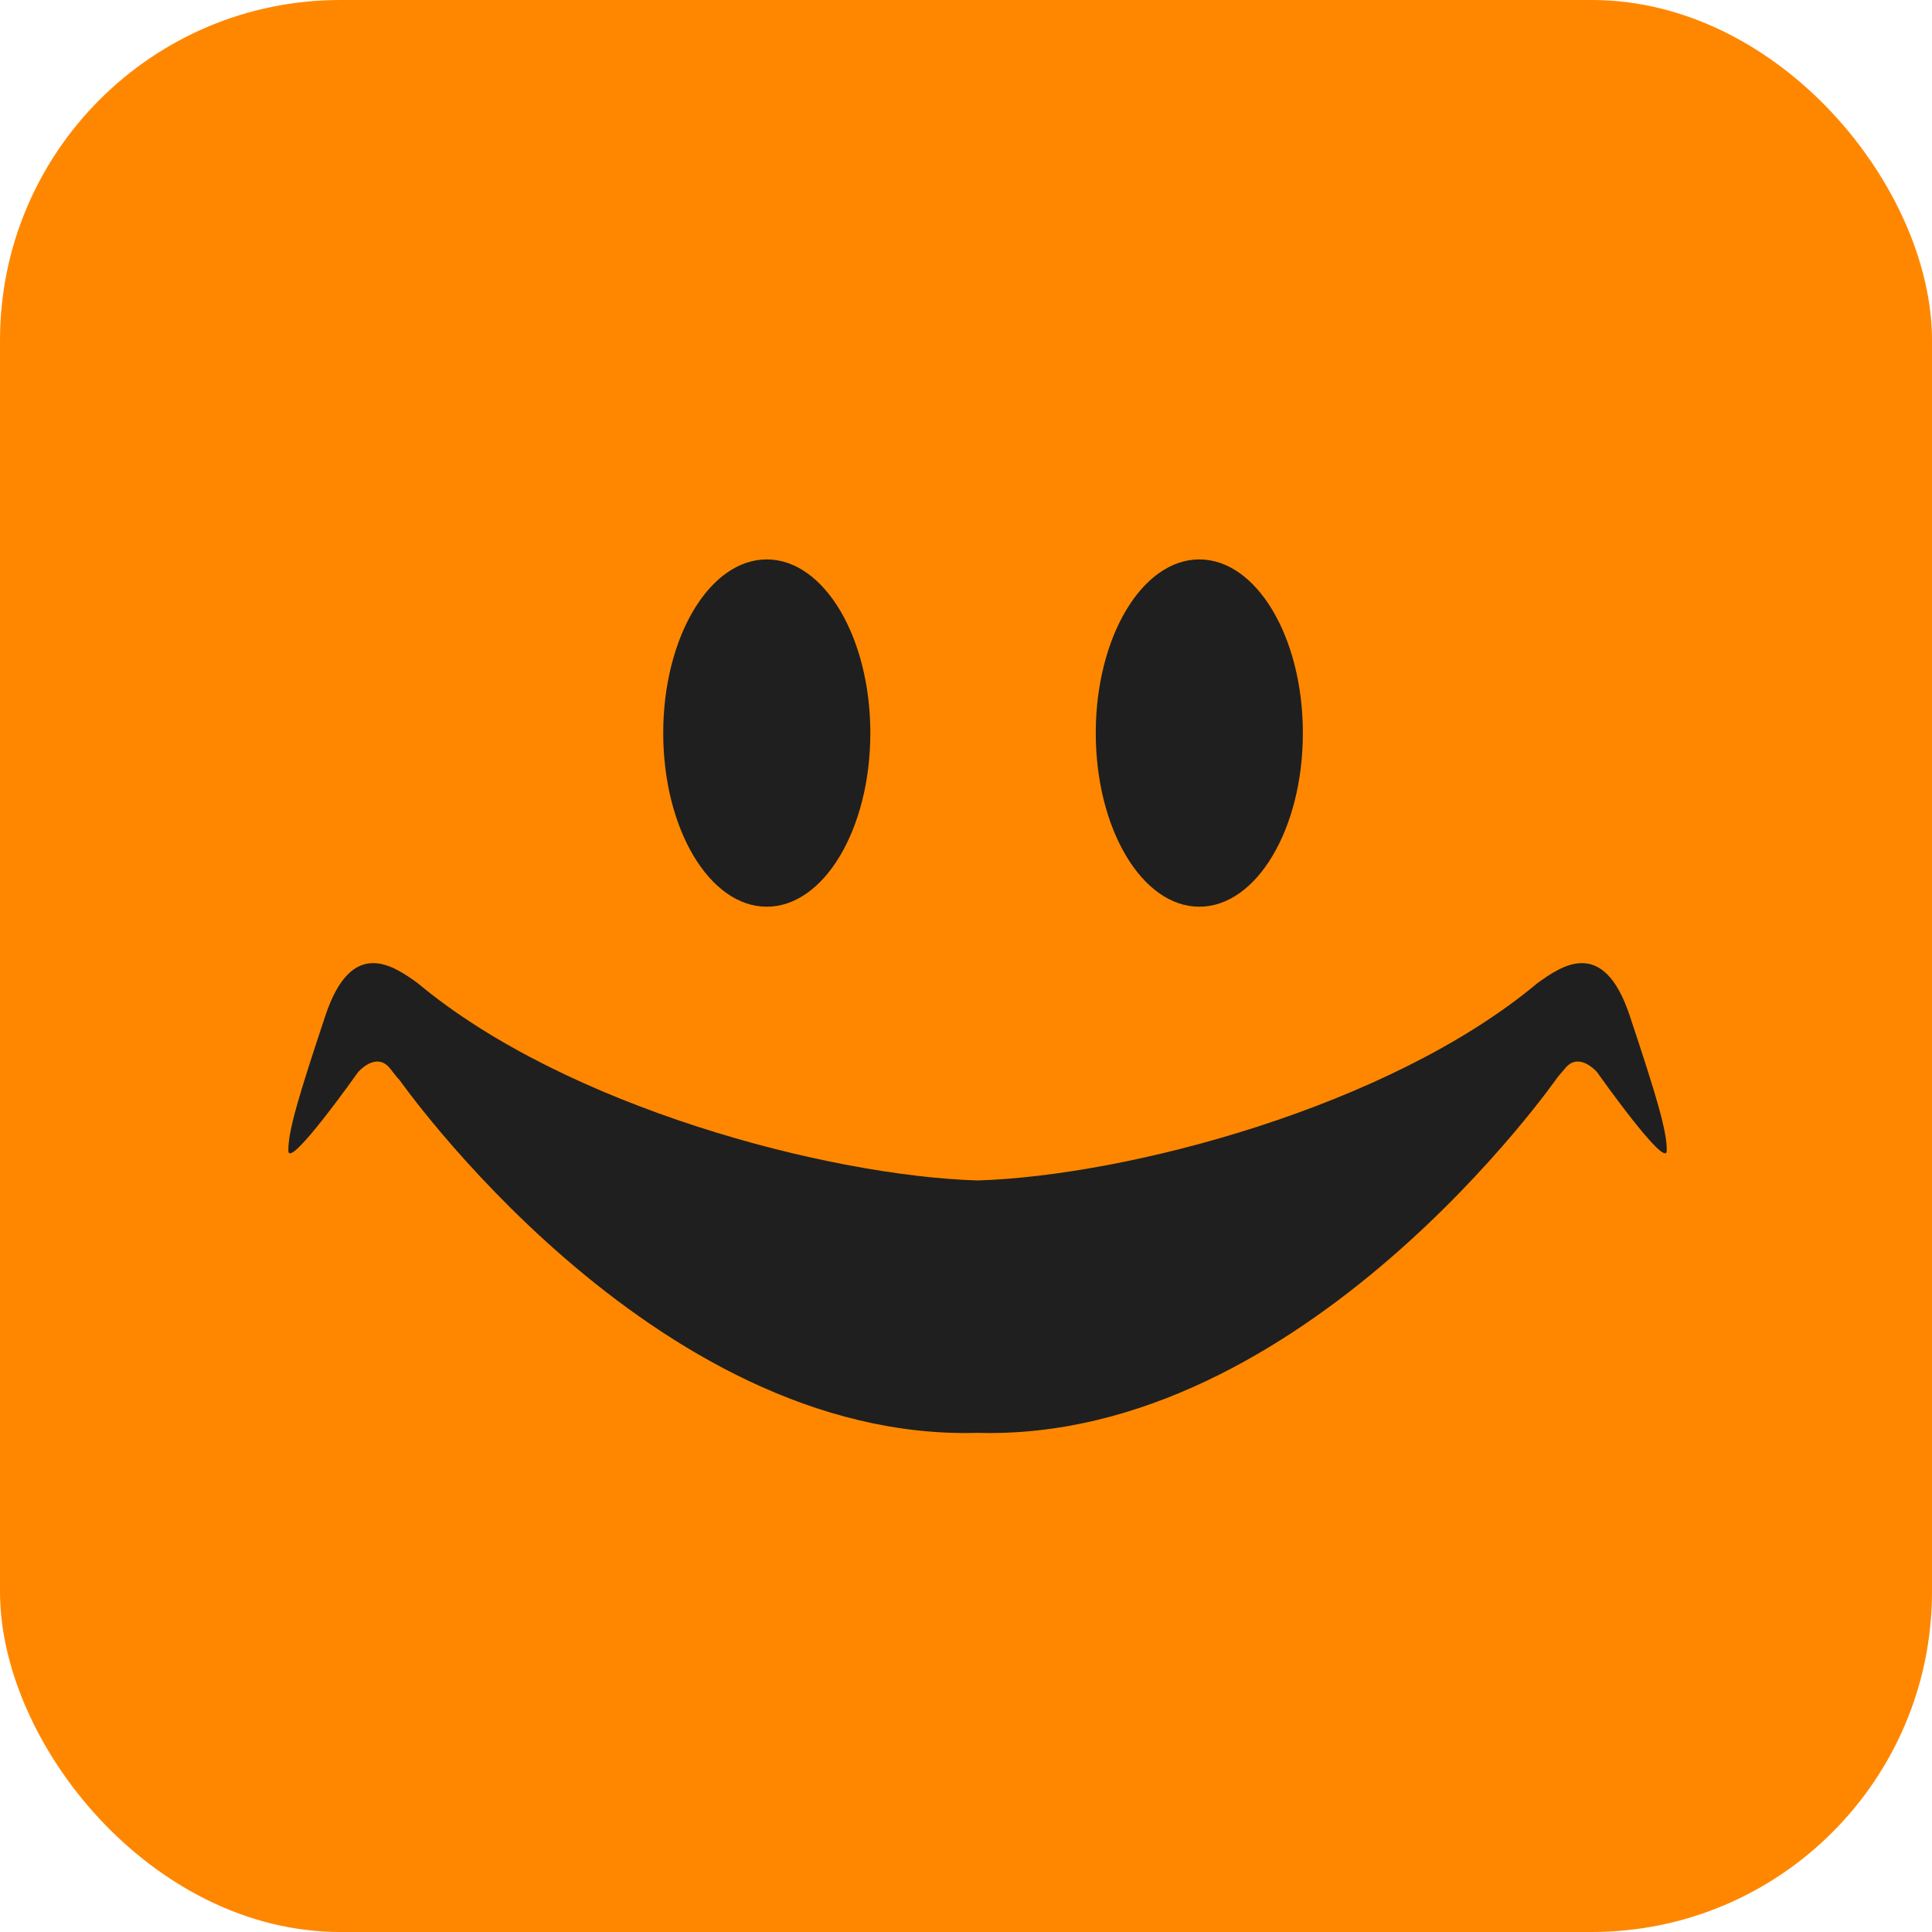 <?xml version="1.0" encoding="UTF-8"?>
<svg width="335px" height="335px" viewBox="0 0 335 335" version="1.1" xmlns="http://www.w3.org/2000/svg" xmlns:xlink="http://www.w3.org/1999/xlink">
    <!-- Generator: Sketch 47.1 (45422) - http://www.bohemiancoding.com/sketch -->
    <title>coasterOrange</title>
    <desc>Created with Sketch.</desc>
    <defs>
        <filter x="-2.5%" y="-1.8%" width="105.1%" height="105.1%" filterUnits="objectBoundingBox" id="filter-1">
            <feOffset dx="0" dy="2" in="SourceAlpha" result="shadowOffsetOuter1"></feOffset>
            <feGaussianBlur stdDeviation="2" in="shadowOffsetOuter1" result="shadowBlurOuter1"></feGaussianBlur>
            <feColorMatrix values="0 0 0 0 0   0 0 0 0 0   0 0 0 0 0  0 0 0 0.062 0" type="matrix" in="shadowBlurOuter1" result="shadowMatrixOuter1"></feColorMatrix>
            <feMerge>
                <feMergeNode in="shadowMatrixOuter1"></feMergeNode>
                <feMergeNode in="SourceGraphic"></feMergeNode>
            </feMerge>
        </filter>
    </defs>
    <g id="Page-1" stroke="none" stroke-width="1" fill="none" fill-rule="evenodd">
        <g id="coasterOrange">
            <rect id="Rectangle-10" fill="#FF8700" x="0" y="0" width="335" height="335" rx="59"></rect>
            <g id="mainLogoDark" transform="translate(30, 80)" fill="#1F1F1F">
                <g id="mainLogo" filter="url(#filter-1)">
                    <ellipse id="Oval-3" cx="177.956" cy="45.11" rx="17.956" ry="30.11"></ellipse>
                    <ellipse id="Oval-3-Copy-3" cx="102.956" cy="45.11" rx="17.956" ry="30.11"></ellipse>
                    <path d="M139.504,122.686 C113.699,121.898 68.144,109.989 42.407,88.457 C38.292,85.514 31.016,80.299 26.42,94.113 C21.824,107.927 19.918,114.216 20.003,117.549 C20.087,120.883 32.086,103.907 32.086,103.907 C32.086,103.907 35.246,100.201 37.665,103.305 C40.084,106.409 38.889,104.729 38.889,104.729 C38.889,104.729 82.898,168.058 139.504,166.451 C196.109,168.058 240.119,104.729 240.119,104.729 L241.343,103.305 C243.762,100.201 246.921,103.907 246.921,103.907 C246.921,103.907 258.92,120.883 259.005,117.549 C259.09,114.216 257.183,107.927 252.587,94.113 C247.992,80.299 240.716,85.514 236.6,88.457 C210.864,109.989 165.308,121.898 139.504,122.686 Z" id="Combined-Shape"></path>
                </g>
            </g>
        </g>
    </g>
</svg>